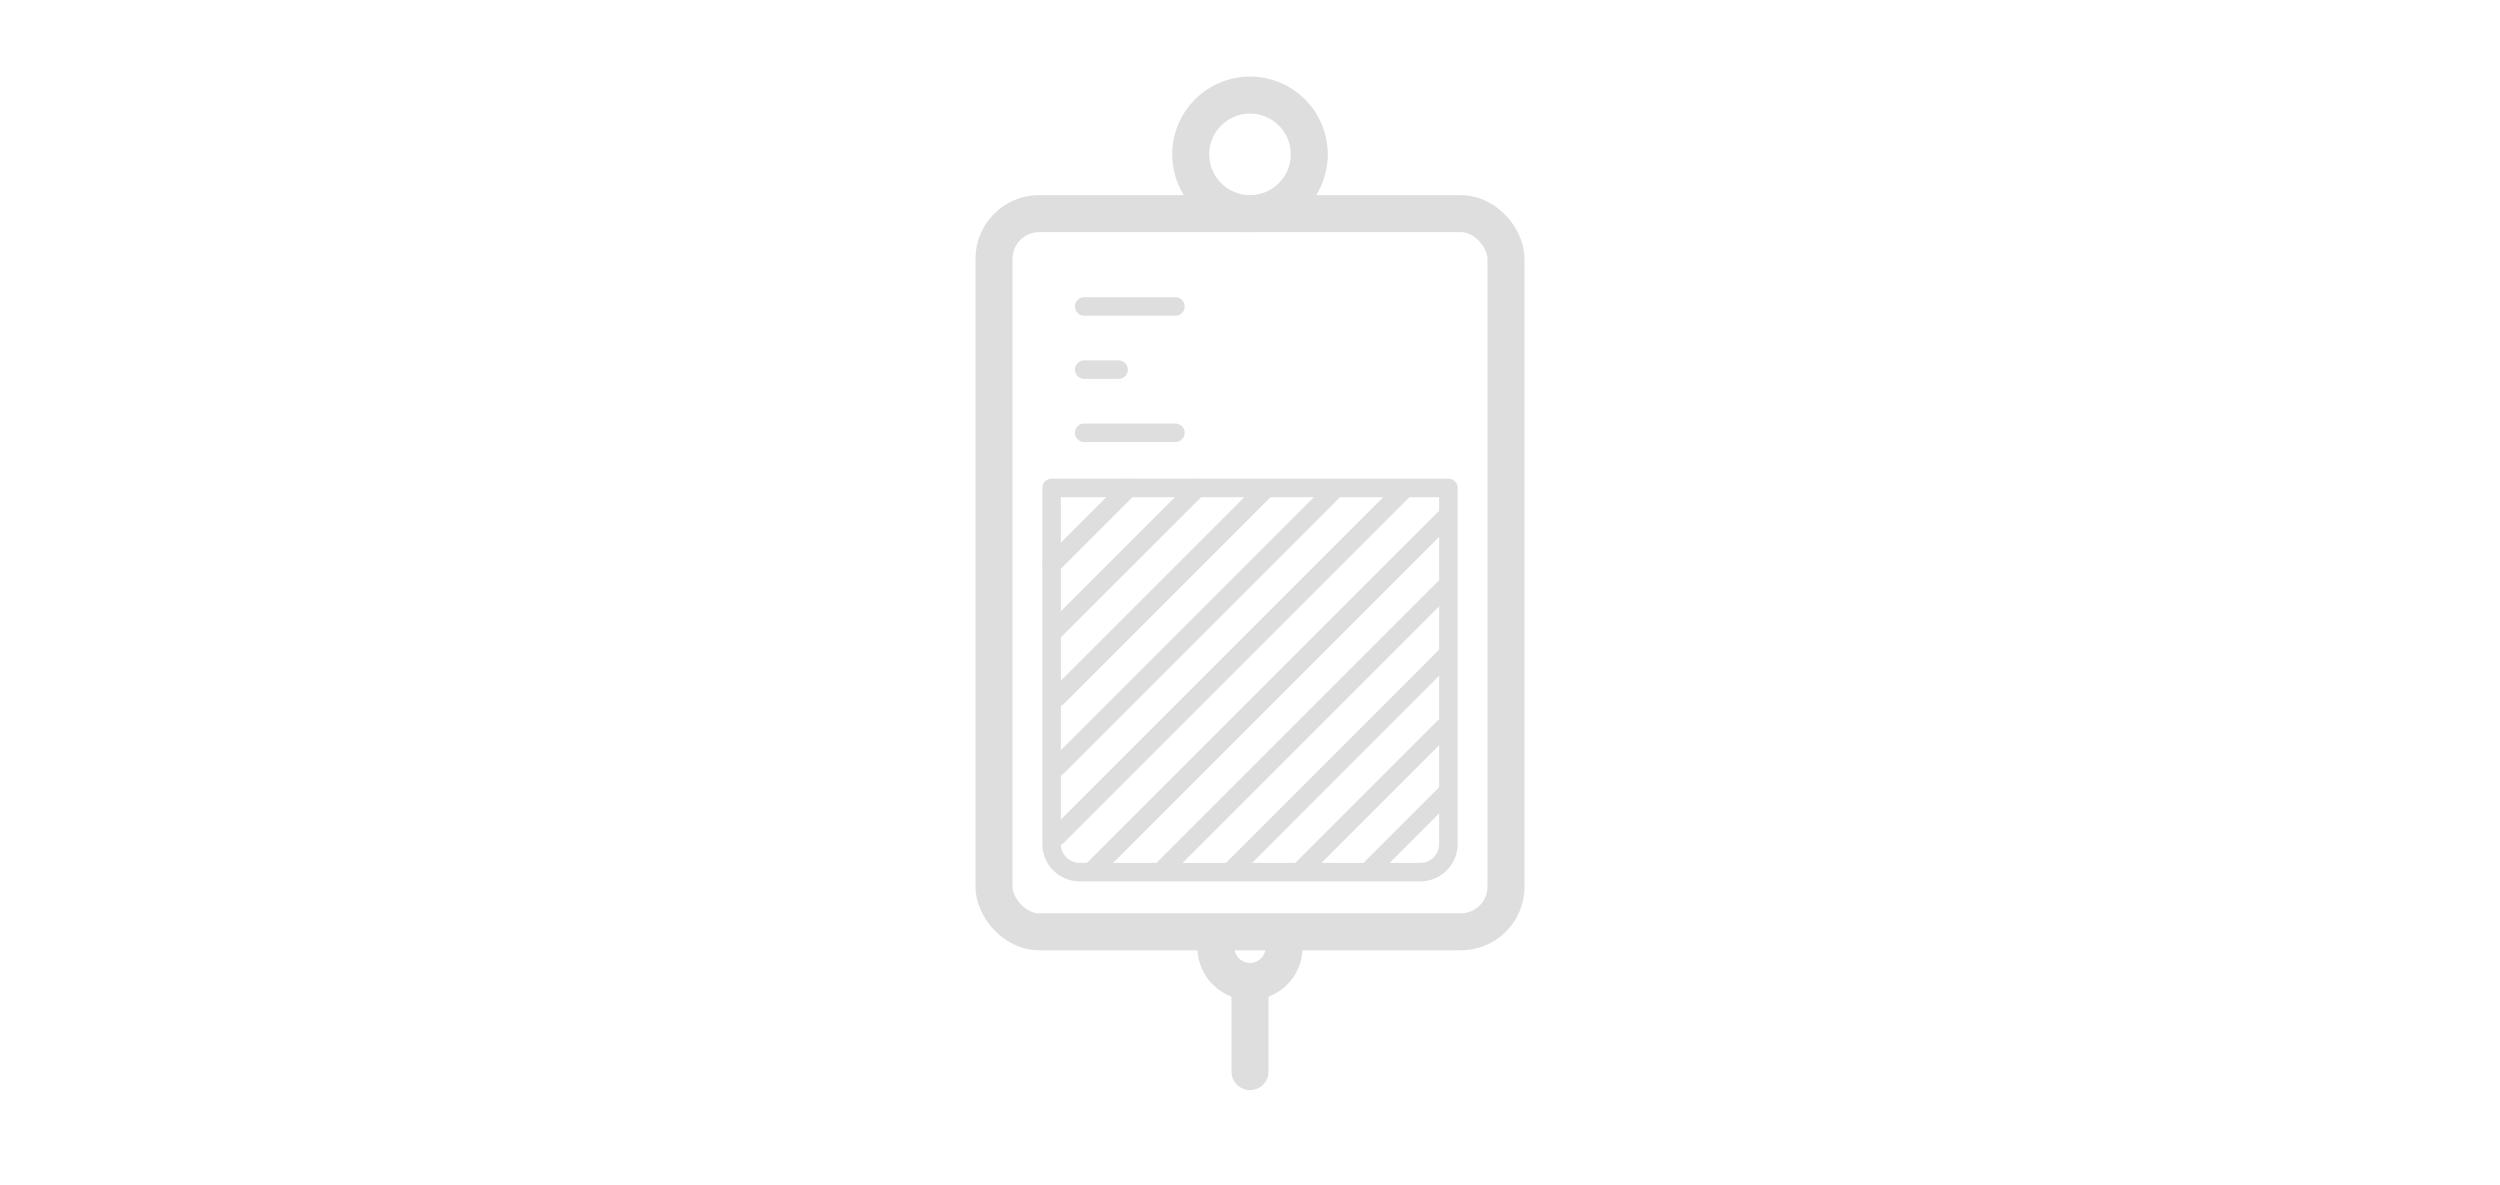 <svg id="Layer_1" data-name="Layer 1" xmlns="http://www.w3.org/2000/svg" viewBox="0 0 1080 512"><defs><style>.cls-1,.cls-2{fill:none;stroke:#dedede;stroke-linecap:round;}.cls-1{stroke-miterlimit:10;stroke-width:16px;}.cls-2{stroke-linejoin:round;stroke-width:8px;}</style></defs><circle class="cls-1" cx="540" cy="66.68" r="25.61"/><path class="cls-1" d="M554.72,409.26a14.72,14.72,0,0,1-29.44,0"/><rect class="cls-1" x="429.41" y="92.29" width="221.18" height="310.25" rx="19.48"/><line class="cls-2" x1="468.37" y1="132.39" x2="507.78" y2="132.39"/><line class="cls-2" x1="468.37" y1="159.68" x2="483.22" y2="159.68"/><line class="cls-2" x1="468.37" y1="186.97" x2="507.78" y2="186.97"/><path class="cls-2" d="M454.3,210.78H625.7V364.61a12.14,12.14,0,0,1-12.14,12.15H466.44a12.14,12.14,0,0,1-12.14-12.15Z"/><line class="cls-1" x1="540" y1="462.92" x2="540" y2="423.98"/><line class="cls-2" x1="456.53" y1="331.47" x2="575.71" y2="212.28"/><line class="cls-2" x1="456.83" y1="361.16" x2="605.71" y2="212.28"/><line class="cls-2" x1="471.42" y1="376.57" x2="623.74" y2="224.26"/><line class="cls-2" x1="501.32" y1="376.67" x2="623.85" y2="254.15"/><line class="cls-2" x1="532.92" y1="375.08" x2="624.12" y2="283.87"/><line class="cls-2" x1="562.5" y1="375.49" x2="623.83" y2="314.16"/><line class="cls-2" x1="591.96" y1="375.49" x2="624.64" y2="342.81"/><line class="cls-2" x1="456.81" y1="301.19" x2="545.71" y2="212.28"/><line class="cls-2" x1="455.36" y1="272.63" x2="517.22" y2="210.78"/><line class="cls-2" x1="454.3" y1="244.06" x2="487.58" y2="210.78"/></svg>